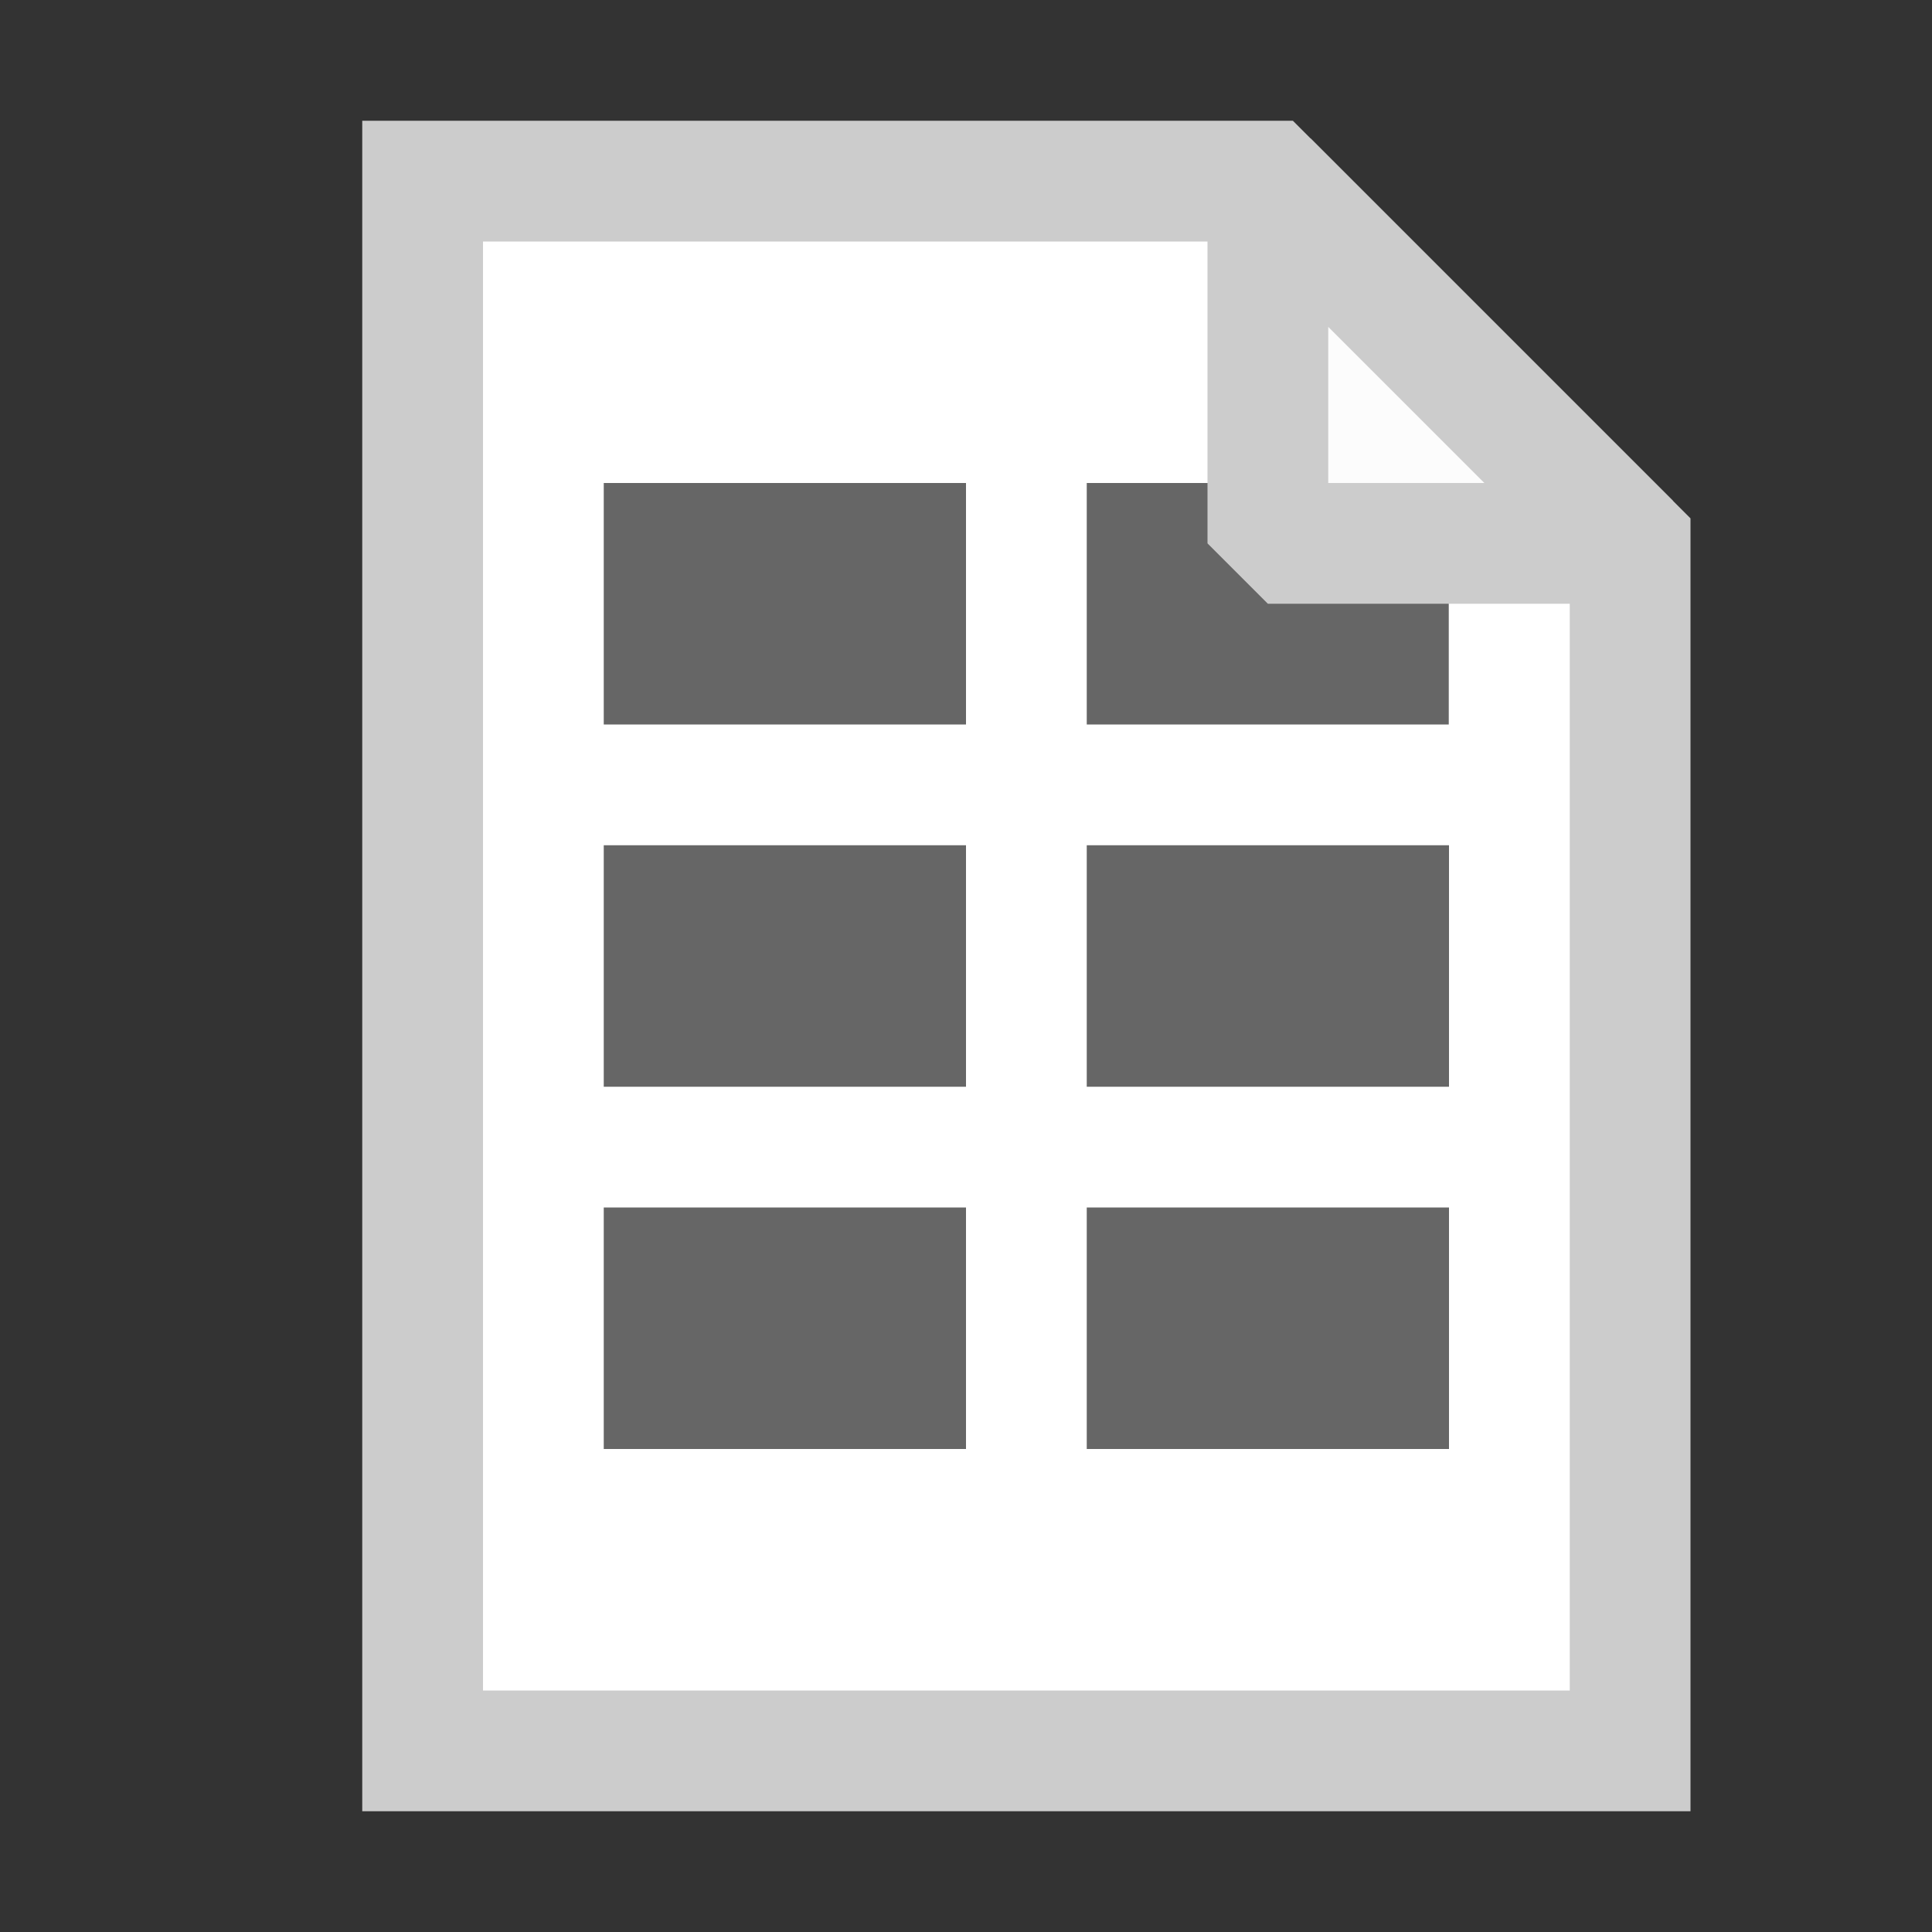 <?xml version="1.0" encoding="UTF-8" standalone="no"?>
<svg
   version="1.1"
   width="16"
   height="16"
   id="svg6"
   sodipodi:docname="glabels-file-new.svg"
   inkscape:version="1.4 (e7c3feb1, 2024-10-09)"
   xmlns:inkscape="http://www.inkscape.org/namespaces/inkscape"
   xmlns:sodipodi="http://sodipodi.sourceforge.net/DTD/sodipodi-0.dtd"
   xmlns="http://www.w3.org/2000/svg"
   xmlns:svg="http://www.w3.org/2000/svg">
  <rect width="100%" height="100%" fill="#333333" stroke="none"/>
  <defs
     id="defs6" />
  <sodipodi:namedview
     id="namedview6"
     pagecolor="#ffffff"
     bordercolor="#000000"
     borderopacity="0.25"
     inkscape:showpageshadow="2"
     inkscape:pageopacity="0.0"
     inkscape:pagecheckerboard="0"
     inkscape:deskcolor="#d1d1d1"
     inkscape:zoom="63.0625"
     inkscape:cx="8"
     inkscape:cy="8"
     inkscape:window-width="1200"
     inkscape:window-height="1186"
     inkscape:window-x="0"
     inkscape:window-y="25"
     inkscape:window-maximized="0"
     inkscape:current-layer="svg6" />
  <path
     style="fill:#ffffff;fill-opacity:1;stroke:#cccccc;stroke-width:1;stroke-opacity:1"
     d="M 3.5,1.5 3.5,14.5 13.5,14.5 13.5,4.5 10.5,1.5 Z"
     id="path1" />
  <rect
     style="fill:#666666;fill-opacity:1;stroke:none"
     height="2"
     width="3"
     x="5"
     y="4"
     id="rect1" />
  <rect
     style="fill:#666666;fill-opacity:1;stroke:none"
     height="2"
     width="3"
     x="5"
     y="7"
     id="rect2" />
  <rect
     style="fill:#666666;fill-opacity:1;stroke:none"
     height="2"
     width="3"
     x="5"
     y="10"
     id="rect3" />
  <rect
     style="fill:#666666;fill-opacity:1;stroke:none;stroke-width:1.731"
     height="2"
     width="2.998"
     x="9"
     y="4"
     id="rect4" />
  <rect
     style="fill:#666666;fill-opacity:1;stroke:none"
     height="2"
     width="3"
     x="9"
     y="7"
     id="rect5" />
  <rect
     style="fill:#666666;fill-opacity:1;stroke:none"
     height="2"
     width="3"
     x="9"
     y="10"
     id="rect6" />
  <path
     style="fill:#fcfcfc;fill-opacity:1;stroke:#cccccc;stroke-width:1;stroke-opacity:1;stroke-linejoin:bevel"
     d="M 13.5,4.5 10.5,1.5 10.5,4.5 Z"
     id="path6" />
</svg>
